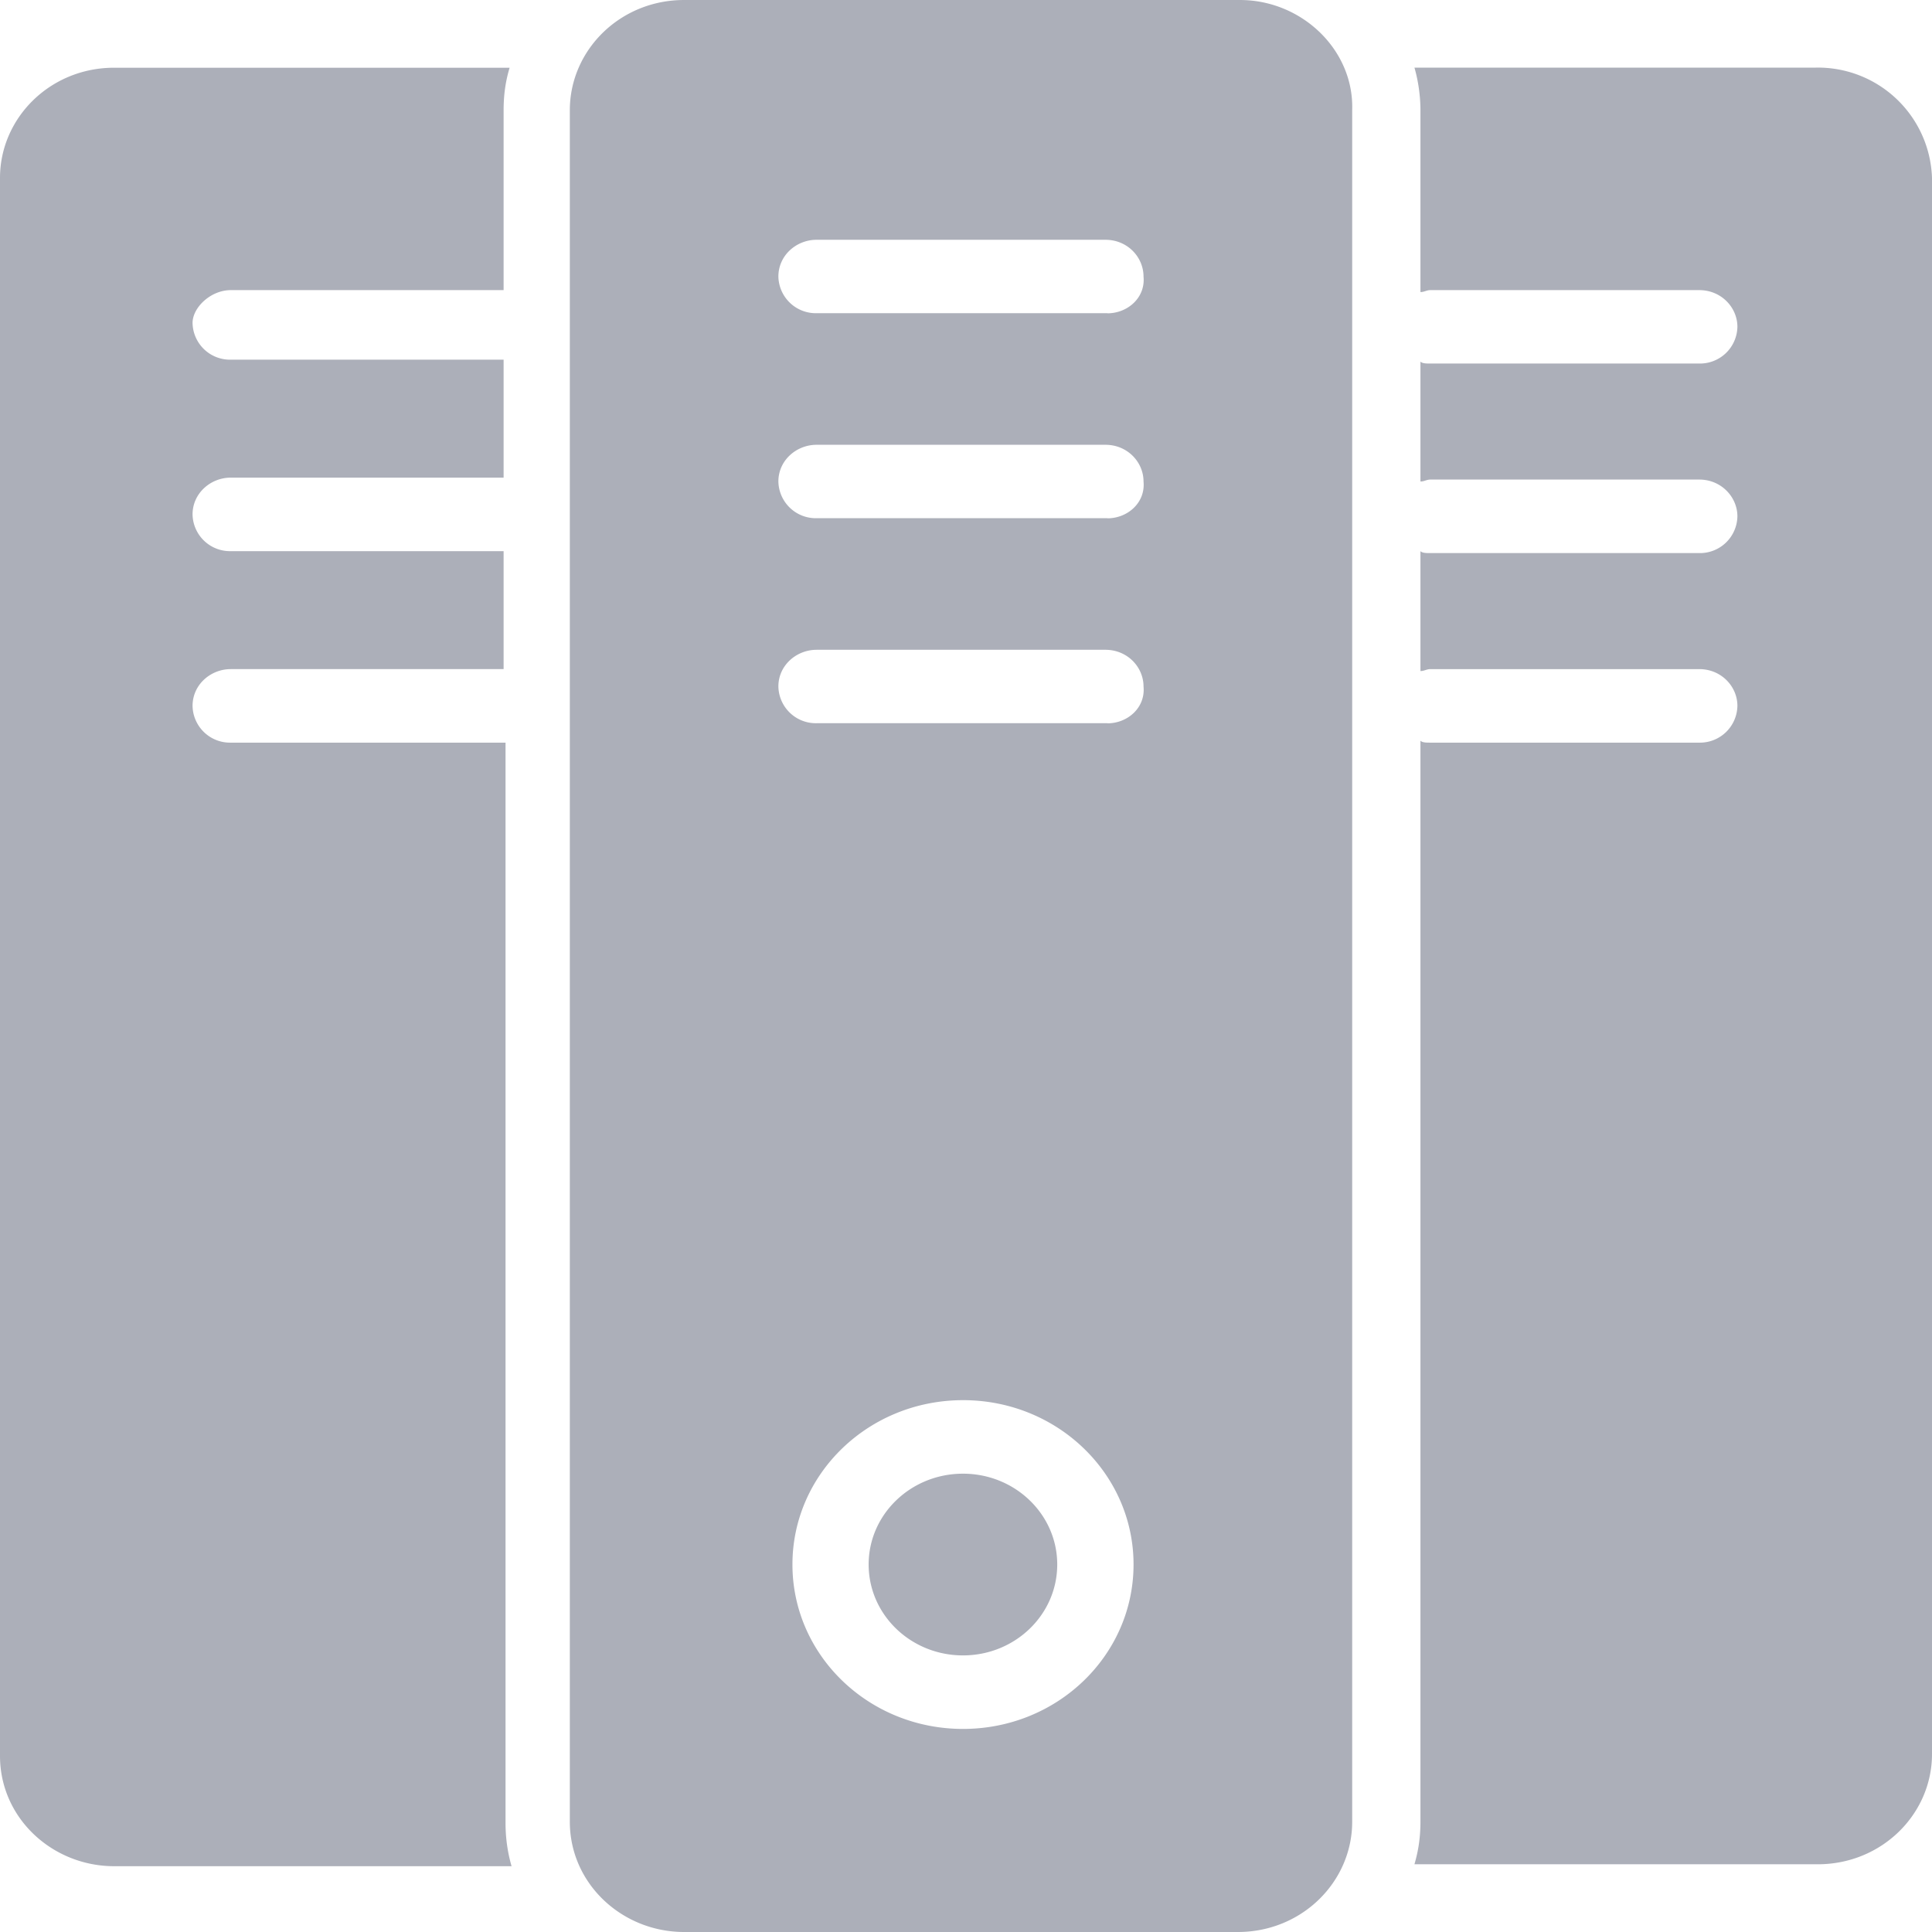 <svg xmlns="http://www.w3.org/2000/svg" width="18" height="18" fill="none" viewBox="0 0 18 18">
    <path fill="#ACAFB9" d="M2.15 2.703h2.542V1.027c0-.144.018-.27.056-.396H1.065C.467.63 0 1.099 0 1.658V16.36c0 .577.486 1.027 1.065 1.027h3.701a1.45 1.45 0 0 1-.056-.396V6.919H2.15a.349.349 0 0 1-.356-.342c0-.199.169-.343.356-.343h2.542V5.135H2.15a.349.349 0 0 1-.356-.342c0-.198.169-.343.356-.343h2.542V3.351H2.15a.349.349 0 0 1-.356-.342c0-.144.169-.306.356-.306zM16.916.63h-3.738c.037.127.056.27.056.397v1.694c.037 0 .056-.018.093-.018h2.505c.205 0 .355.162.355.342a.349.349 0 0 1-.355.342h-2.505c-.037 0-.075 0-.093-.018v1.117c.037 0 .056-.018.093-.018h2.505c.205 0 .355.163.355.343a.349.349 0 0 1-.355.342h-2.505c-.037 0-.075 0-.093-.018v1.117c.037 0 .056-.018.093-.018h2.505c.205 0 .355.162.355.342a.349.349 0 0 1-.355.343h-2.505c-.037 0-.075 0-.093-.018v10.072c0 .144-.019.27-.056.396h3.757c.598 0 1.065-.468 1.065-1.027V1.658A1.063 1.063 0 0 0 16.916.63zM8.972 15.423c.485 0 .878-.379.878-.847 0-.467-.393-.846-.878-.846-.486 0-.879.379-.879.846 0 .468.393.847.879.847z"/>
    <path fill="#ACAFB9" d="M11.552 0H6.374c-.598 0-1.065.468-1.065 1.027v15.946c0 .576.486 1.027 1.065 1.027h5.159c.598 0 1.065-.469 1.065-1.027V1.027C12.617.468 12.131 0 11.552 0zm-2.58 16.108c-.878 0-1.589-.685-1.589-1.532 0-.846.71-1.531 1.59-1.531.878 0 1.588.685 1.588 1.531 0 .847-.71 1.532-1.589 1.532zm1.346-9.37h-2.71a.349.349 0 0 1-.356-.342c0-.198.169-.342.356-.342h2.691c.206 0 .355.162.355.342.019.199-.15.343-.336.343zm0-1.91h-2.71a.349.349 0 0 1-.356-.342c0-.198.169-.342.356-.342h2.691c.206 0 .355.162.355.342.019.199-.15.343-.336.343zm0-1.91h-2.71a.349.349 0 0 1-.356-.341c0-.199.169-.343.356-.343h2.691c.206 0 .355.162.355.343.019.198-.15.342-.336.342z"/>
</svg>
